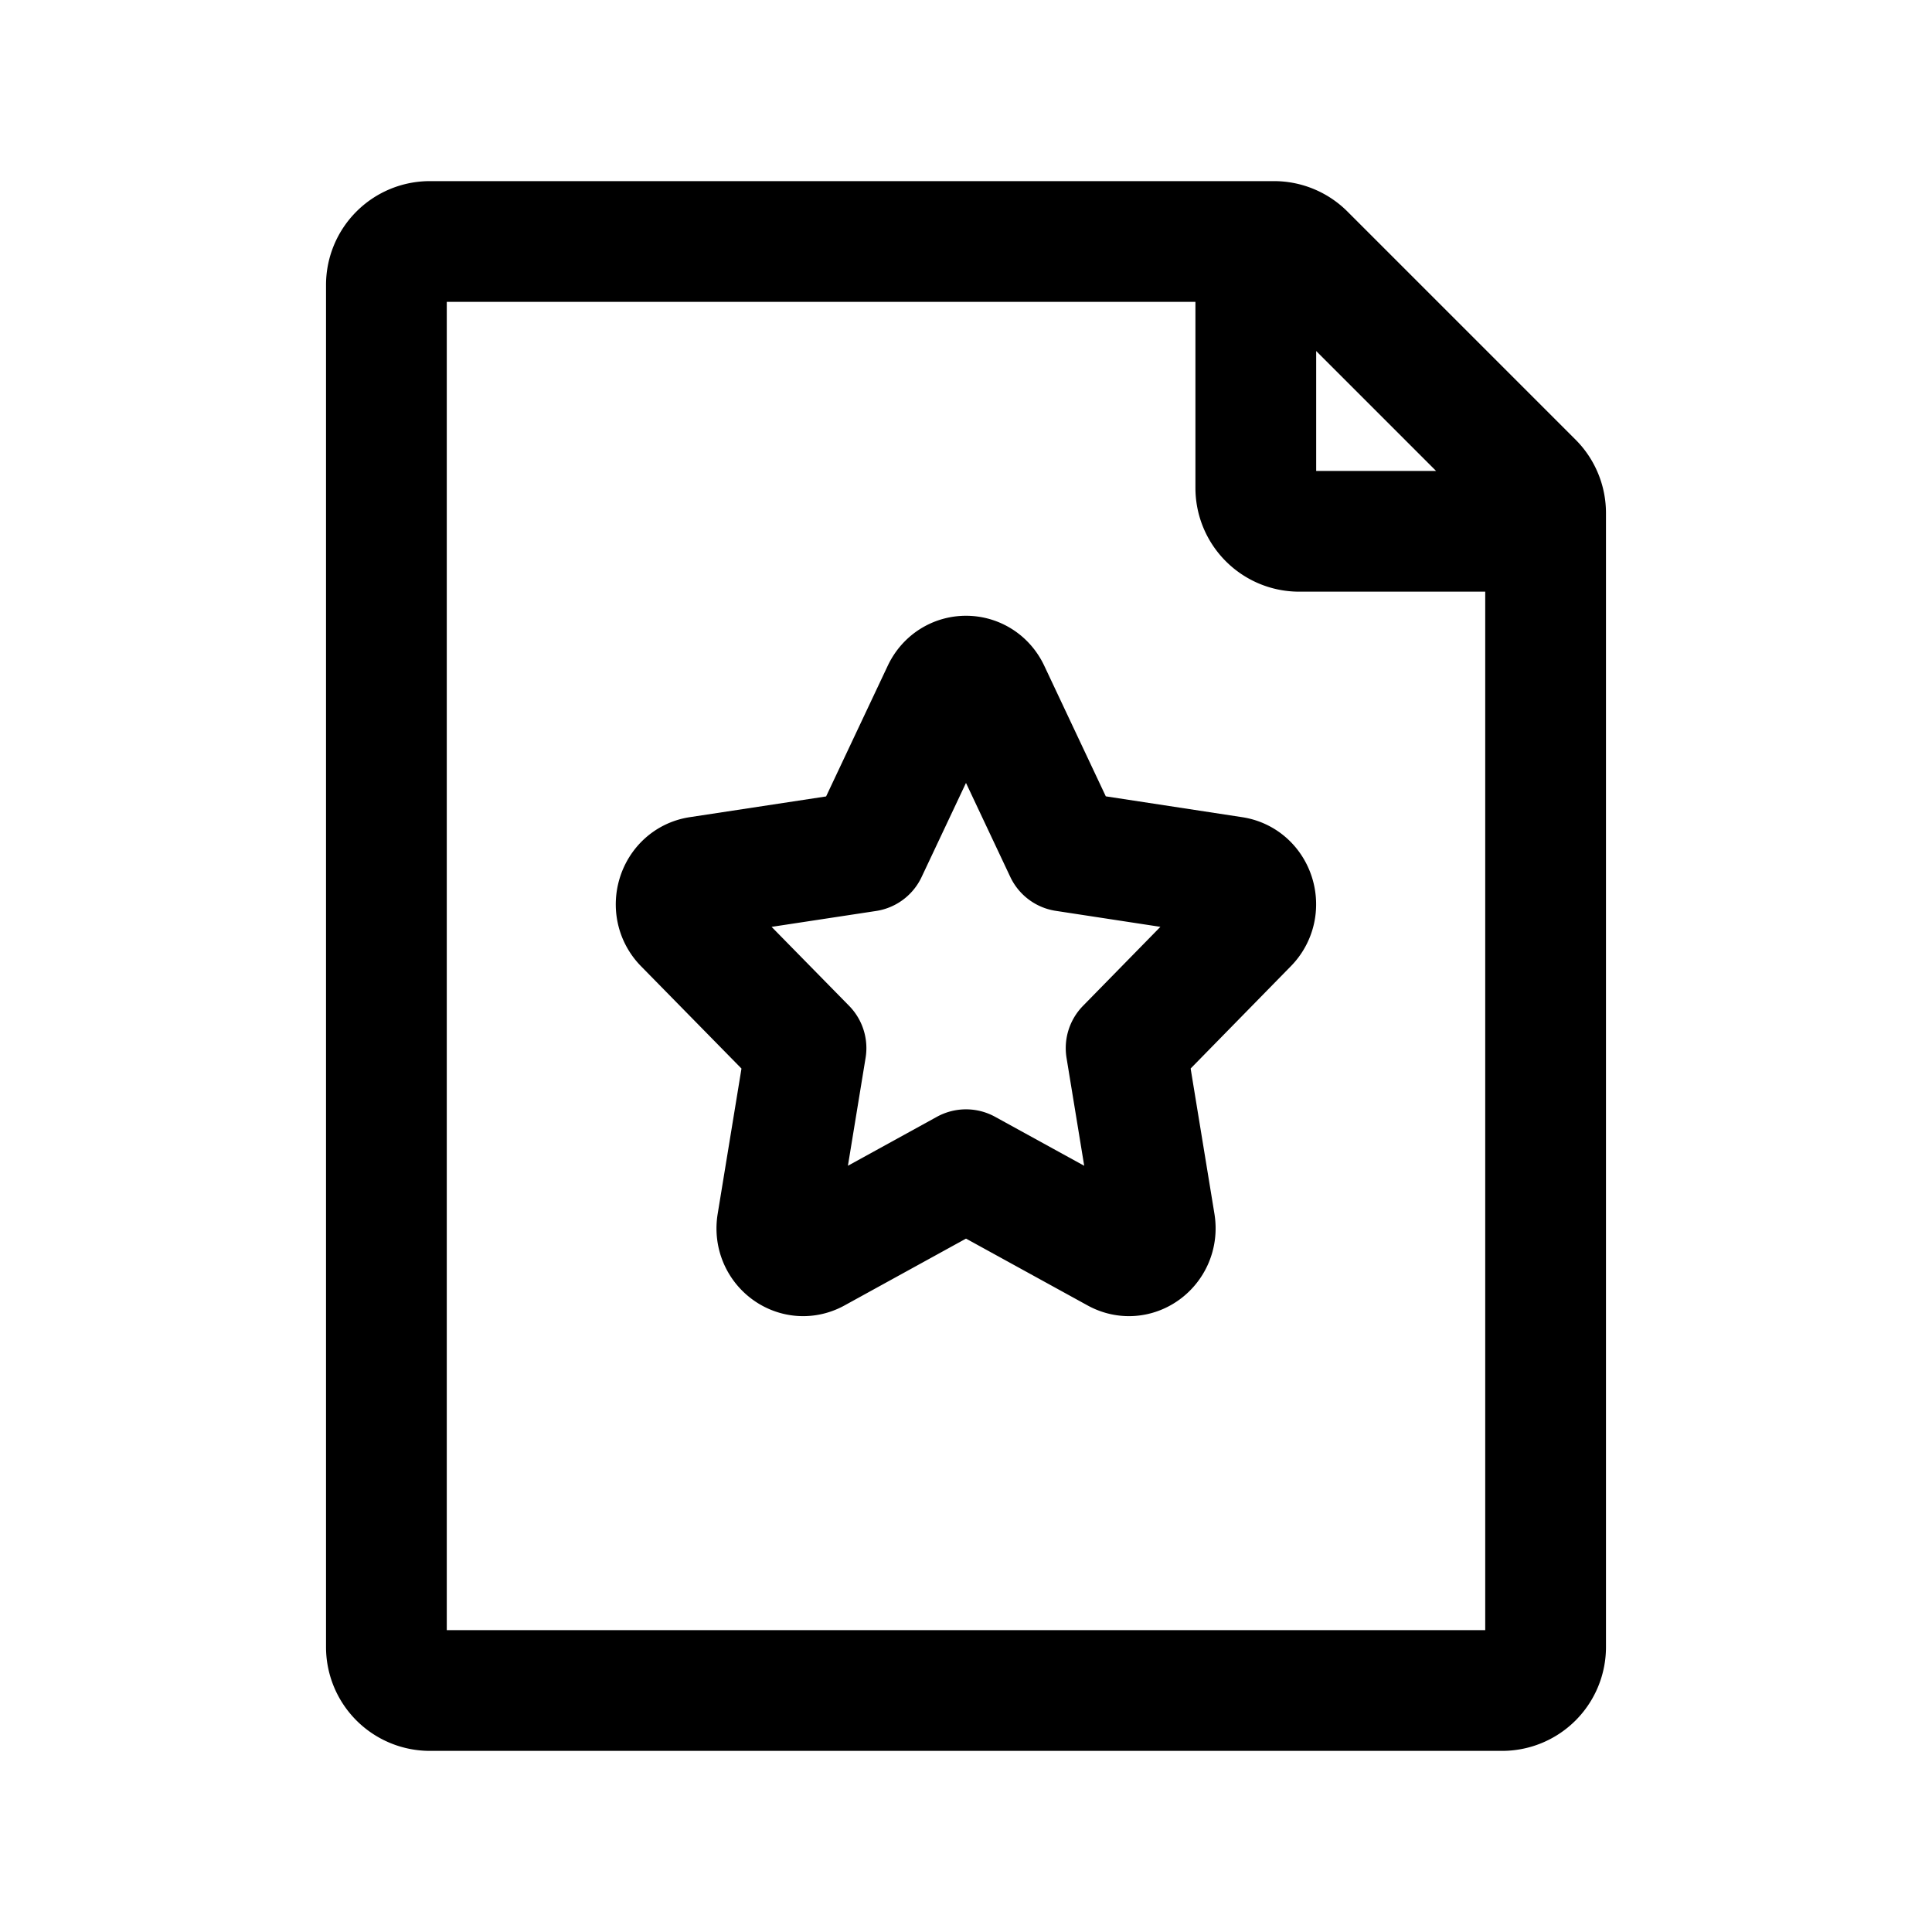 <svg xmlns="http://www.w3.org/2000/svg" fill="none" viewBox="0 0 16 16"><path stroke="currentColor" stroke-linecap="round" stroke-linejoin="round" d="M10.4 2v2.04c0 .199.161.36.36.36h2.04m-9.6 9.24V2.36A.36.36 0 0 1 3.56 2h6.99a.36.36 0 0 1 .255.105l1.89 1.89a.36.36 0 0 1 .105.254v9.391a.36.36 0 0 1-.36.36H3.56a.36.36 0 0 1-.36-.36m3.98-6.59.624-1.323c.08-.17.312-.17.392 0l.623 1.322 1.394.213c.179.028.25.258.12.39L9.326 8.68l.238 1.453c.03.186-.156.328-.316.24L8 9.687l-1.247.686c-.16.088-.347-.054-.316-.24l.238-1.453-1.009-1.028c-.13-.132-.058-.362.12-.39z"/></svg>